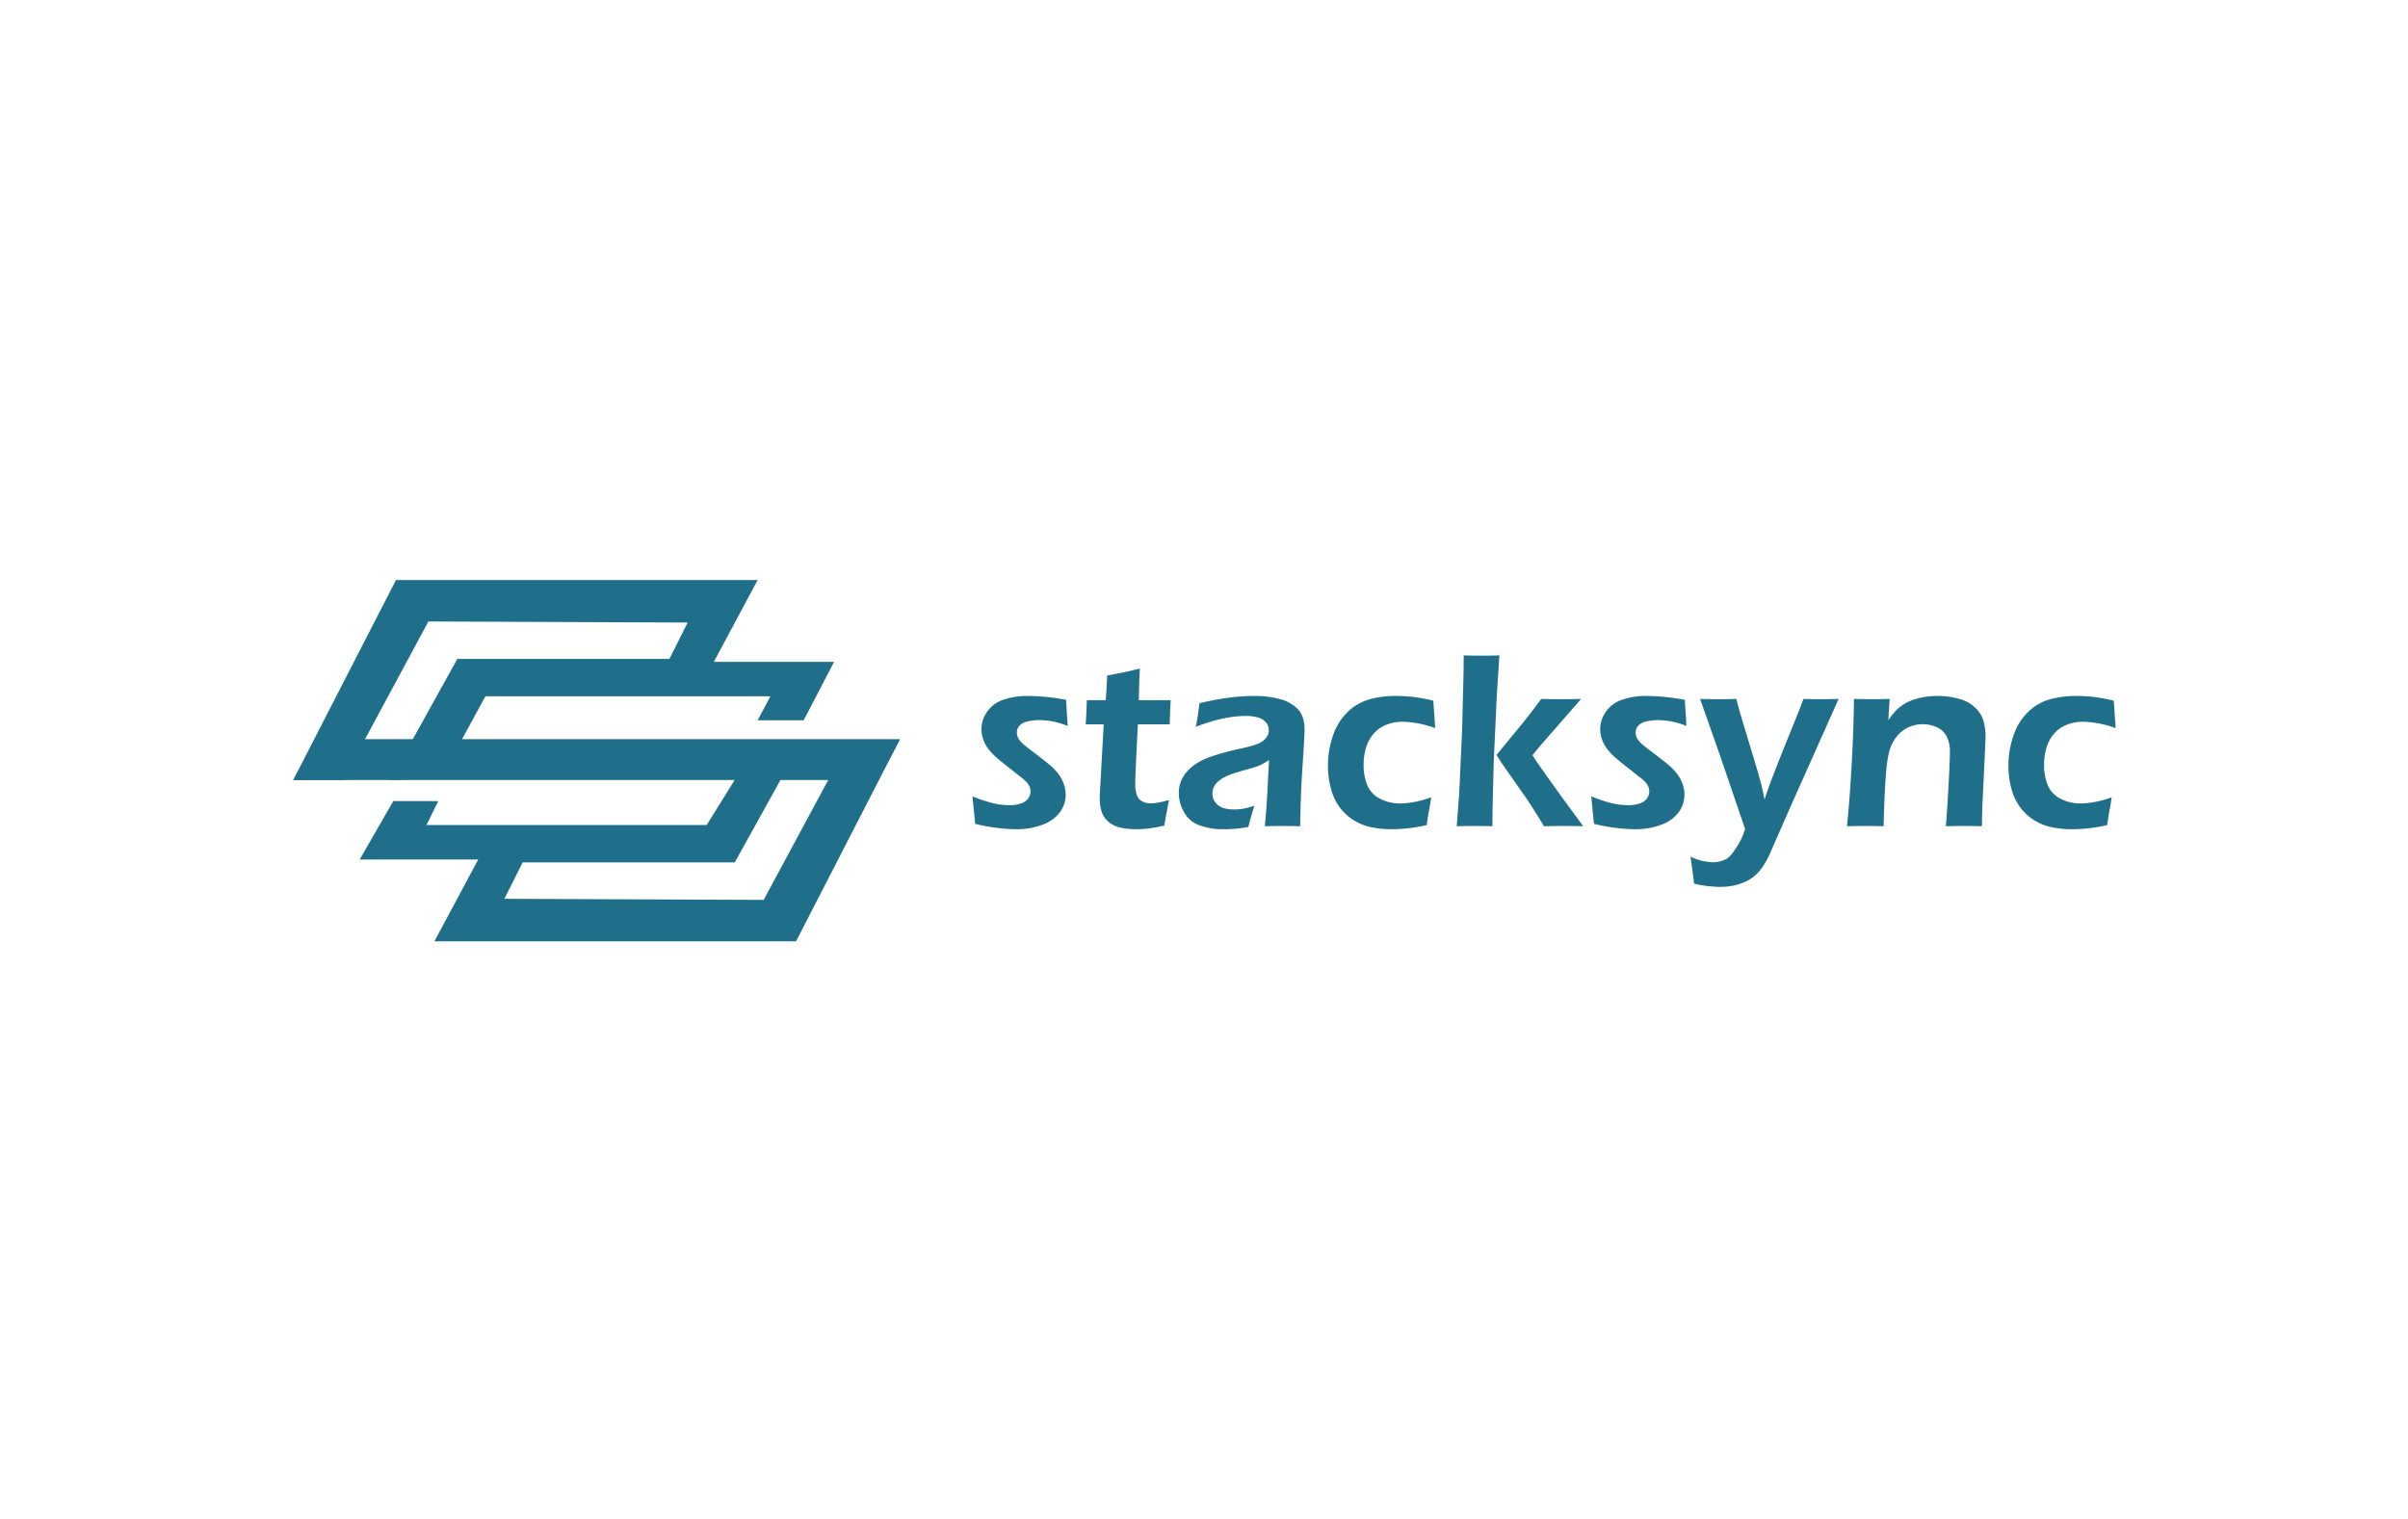 <svg xmlns="http://www.w3.org/2000/svg" xmlns:xlink="http://www.w3.org/1999/xlink" width="1043" height="658" viewBox="0 0 1043 658">
  <defs>
    <clipPath id="clip-path">
      <rect id="Rectangle_1" data-name="Rectangle 1" width="1043" height="658" transform="translate(2319 162)" fill="none"/>
    </clipPath>
  </defs>
  <g id="Mask_Group_1" data-name="Mask Group 1" transform="translate(-2319 -162)" clip-path="url(#clip-path)">
    <g id="logo" transform="translate(2446 413.233)">
      <g id="symbol" transform="translate(0 0)">
        <path id="bottom" d="M1673.494,773.447l-36.97,68.684-112.309-.461,7.9-15.758h91.864l29.107-52.466H1634.36l-22.528,36.269H1490.467l5.092-10.376H1476.09l-14.545,25.307h51.337l-18.98,35.43h156.649l44.519-86.629Z" transform="translate(-1432.742 -703.6)" fill="#1f6f8b"/>
        <path id="middle" d="M1437.029,790.368l253.4-.012,9.453-17.7h-252.31Z" transform="translate(-1437.029 -703.738)" fill="#1f6f8b"/>
        <path id="top" d="M212.687,0l-36.97,68.684L63.409,68.224l7.9-15.758h91.864L192.281,0l-22.03.946L151.026,36.269H27.585L33.1,25.893H13.16L0,51.2H52.075L33.1,86.629h156.65L234.264,0Z" transform="translate(234.264 86.629) rotate(180)" fill="#1f6f8b"/>
      </g>
      <path id="text" d="M3.957,98.97,2.764,87.046a59.946,59.946,0,0,0,9,3.008,30.664,30.664,0,0,0,6.775.84,16.044,16.044,0,0,0,5.2-.732,6.224,6.224,0,0,0,3.144-2.168,5.087,5.087,0,0,0,1.03-3.008,5.868,5.868,0,0,0-.135-1.3,4.931,4.931,0,0,0-.488-1.247,7.956,7.956,0,0,0-.813-1.219,11.91,11.91,0,0,0-1.274-1.3q-.813-.732-2.331-1.87l-2.927-2.331q-4.228-3.306-6.45-5.2a25.766,25.766,0,0,1-3.74-3.875,15.332,15.332,0,0,1-2.3-4.173A13.022,13.022,0,0,1,9.078,50.462a13.762,13.762,0,0,1,7.019-5.23,32.1,32.1,0,0,1,10.84-1.653,93.073,93.073,0,0,1,16.368,1.68l.7,11.328a32.139,32.139,0,0,0-12.086-2.547,21.653,21.653,0,0,0-5.5.623,6.279,6.279,0,0,0-3.387,1.9A4.413,4.413,0,0,0,22,59.4a5.277,5.277,0,0,0,.325,1.816,6.412,6.412,0,0,0,1.138,1.87,13.9,13.9,0,0,0,1.87,1.843q1.057.867,4.417,3.415t5.881,4.607A26.4,26.4,0,0,1,39.782,77.1a16.32,16.32,0,0,1,2.493,4.471,14.022,14.022,0,0,1,.867,4.824,12.644,12.644,0,0,1-2.493,7.534,16.114,16.114,0,0,1-7.534,5.42A31.011,31.011,0,0,1,21.842,101.3a73.891,73.891,0,0,1-7.913-.515A78.2,78.2,0,0,1,3.957,98.97Zm83.955-10.3q-.65,2.981-2.06,11.057a65.232,65.232,0,0,1-7.154,1.3,47.23,47.23,0,0,1-4.878.271,30.956,30.956,0,0,1-7.181-.759,11.367,11.367,0,0,1-5.23-2.683,9.707,9.707,0,0,1-2.791-4.5,19.433,19.433,0,0,1-.732-5.339q0-.7.054-1.9t.433-7.7l1.243-22.547h-7.8q.27-3.252.487-10.46h8.164q.324-3.144.646-10.677L67.519,33.5q2.009-.379,7.764-1.789-.389,7.317-.445,13.712H88.616q-.379,7.317-.379,10.46H74.415q-1.14,22.059-1.14,25.528a14.609,14.609,0,0,0,.732,5.2,4.829,4.829,0,0,0,2.358,2.656,7.654,7.654,0,0,0,3.469.813,19.8,19.8,0,0,0,2.846-.217Q84.171,89.648,87.911,88.672Zm11.6-31.707q.759-3.9.948-5.474t.677-4.77a125.9,125.9,0,0,1,13.008-2.439,87.858,87.858,0,0,1,10.894-.7,40.906,40.906,0,0,1,10.948,1.382,16.3,16.3,0,0,1,7.8,4.417q2.818,3.035,2.818,8.726,0,3.089-.861,15.745T144.725,100q-4.123-.108-7.594-.108-3.31,0-7.757.108.713-6.558,1.151-15.176l.713-13.5a34.142,34.142,0,0,1-3.146,1.9,19.515,19.515,0,0,1-2.441,1q-1.356.461-4.774,1.409T115.4,77.291a24.441,24.441,0,0,0-3.716,1.6,12.438,12.438,0,0,0-2.794,2.005,7.2,7.2,0,0,0-1.654,2.331,6.683,6.683,0,0,0-.515,2.629,6.082,6.082,0,0,0,1.328,3.929,6.935,6.935,0,0,0,3.333,2.3,15.328,15.328,0,0,0,4.715.65,26.27,26.27,0,0,0,3.658-.271,31.235,31.235,0,0,0,5.176-1.355,94.237,94.237,0,0,0-2.656,9.214q-3.848.65-6.125.813t-4.228.163A29.227,29.227,0,0,1,100.7,99.458,12.478,12.478,0,0,1,94.225,93.6a17.344,17.344,0,0,1-2.087-8.076,13.6,13.6,0,0,1,.813-4.607,13.741,13.741,0,0,1,2.386-4.173,20.886,20.886,0,0,1,4.067-3.658,30.024,30.024,0,0,1,7.213-3.415,108.658,108.658,0,0,1,12.473-3.333q2.061-.434,4.285-1.057a26.314,26.314,0,0,0,3.552-1.219,7.93,7.93,0,0,0,2.3-1.545,6.481,6.481,0,0,0,1.437-1.978,5.122,5.122,0,0,0,.461-2.114,5.014,5.014,0,0,0-1.383-3.577,7.323,7.323,0,0,0-3.58-2.032,19.35,19.35,0,0,0-4.855-.569Q111.443,52.25,99.51,56.966ZM201.458,87.48q-.271,2.222-.813,5.041t-1.138,6.992a67.816,67.816,0,0,1-15.284,1.789,43.023,43.023,0,0,1-8.455-.813,23.71,23.71,0,0,1-7.561-2.9,22.16,22.16,0,0,1-6.152-5.5,23.324,23.324,0,0,1-3.984-8.265,37.7,37.7,0,0,1-1.328-10,39.5,39.5,0,0,1,2.2-13.116,25.253,25.253,0,0,1,6.423-10.271,22.3,22.3,0,0,1,9.4-5.42,43.038,43.038,0,0,1,11.517-1.436,67.222,67.222,0,0,1,7.263.406,69.65,69.65,0,0,1,8.834,1.653l.813,11.87a44.314,44.314,0,0,0-14.067-2.764,19.369,19.369,0,0,0-6.952,1.247,14.031,14.031,0,0,0-5.627,3.929,15.855,15.855,0,0,0-3.354,6.206,26.247,26.247,0,0,0-1,7.208,22.755,22.755,0,0,0,1.6,8.916,11.619,11.619,0,0,0,5.491,5.826,18.691,18.691,0,0,0,8.872,2.06,34.583,34.583,0,0,0,5.924-.623A45.122,45.122,0,0,0,201.458,87.48ZM212.515,100l1.079-14.092,1.242-27.045.594-23.143q.108-6.287.108-9.7,5.676.108,8.055.108,2.811,0,7.406-.108l-1.133,17.615-1.295,28.075-.539,20.975L227.975,100q-4.811-.108-7.568-.108Q217.272,99.892,212.515,100ZM229.75,69.134,240.8,55.707q1.415-1.733,3.374-4.277t4.952-6.551q5.629.108,8.227.108,3.572,0,9.039-.108L248.528,65.344l-3.2,3.9q3.962,6.293,21.985,30.758-4.884-.108-8.358-.108t-8.629.108q-3.149-5.153-5.13-8.273t-3.664-5.452L232.3,73.093Q231.922,72.551,229.75,69.134ZM271.972,98.97l-1.192-11.924a59.946,59.946,0,0,0,9,3.008,30.664,30.664,0,0,0,6.775.84,16.044,16.044,0,0,0,5.2-.732,6.224,6.224,0,0,0,3.144-2.168,5.087,5.087,0,0,0,1.03-3.008,5.868,5.868,0,0,0-.135-1.3,4.93,4.93,0,0,0-.488-1.247,7.956,7.956,0,0,0-.813-1.219,11.91,11.91,0,0,0-1.274-1.3q-.813-.732-2.331-1.87l-2.927-2.331q-4.228-3.306-6.45-5.2a25.766,25.766,0,0,1-3.74-3.875,15.332,15.332,0,0,1-2.3-4.173,13.022,13.022,0,0,1,1.626-12.005,13.762,13.762,0,0,1,7.019-5.23,32.1,32.1,0,0,1,10.84-1.653,93.073,93.073,0,0,1,16.368,1.68l.7,11.328a32.139,32.139,0,0,0-12.086-2.547,21.653,21.653,0,0,0-5.5.623,6.279,6.279,0,0,0-3.387,1.9,4.413,4.413,0,0,0-1.03,2.845,5.277,5.277,0,0,0,.325,1.816,6.412,6.412,0,0,0,1.138,1.87,13.9,13.9,0,0,0,1.87,1.843q1.057.867,4.417,3.415t5.881,4.607A26.4,26.4,0,0,1,307.8,77.1a16.32,16.32,0,0,1,2.493,4.471,14.022,14.022,0,0,1,.867,4.824,12.644,12.644,0,0,1-2.493,7.534,16.114,16.114,0,0,1-7.534,5.42,31.011,31.011,0,0,1-11.273,1.951,73.891,73.891,0,0,1-7.913-.515A78.2,78.2,0,0,1,271.972,98.97Zm43.359,25.907q-.976-8.13-1.572-11.707a23.193,23.193,0,0,0,9.812,2.439,12.265,12.265,0,0,0,2.873-.352,11.816,11.816,0,0,0,2.71-1,7.482,7.482,0,0,0,1.653-1.244,20.4,20.4,0,0,0,2.3-2.977,41.48,41.48,0,0,0,2.548-4.276,40.8,40.8,0,0,0,1.784-4.553L326.171,68.255l-8.238-23.375q5.69.108,8.183.108,2.873,0,7.533-.108,1.139,4.5,2.115,7.806l5.154,17.021q2.386,7.86,3.417,11.817.651,2.6,1.519,6.884,1.624-4.933,2.815-8.022,2.111-5.638,5.9-15.07l5.251-12.955q1.407-3.469,2.869-7.48,4.881.108,7.43.108,2.332,0,7.81-.108L357.064,91.622l-9.051,20.636a33.865,33.865,0,0,1-3.631,6.229,17.706,17.706,0,0,1-3.089,3.25,17.388,17.388,0,0,1-3.469,2.166,26.729,26.729,0,0,1-5.041,1.734,30.213,30.213,0,0,1-6.233.65q-1.789,0-4.986-.325A44.033,44.033,0,0,1,315.331,124.877ZM381.563,100q1.239-12.3,2.074-27.642t.943-27.479q4.992.108,7.977.108,3.527,0,7.488-.108l-.6,9.214A41.01,41.01,0,0,1,402.4,50.3a18.31,18.31,0,0,1,3.253-2.764,18.71,18.71,0,0,1,4.228-2.168,30.089,30.089,0,0,1,5.041-1.3,33.816,33.816,0,0,1,5.828-.488,34.582,34.582,0,0,1,9.243,1.219,16.065,16.065,0,0,1,7.128,3.875,12.93,12.93,0,0,1,3.578,5.8,24.967,24.967,0,0,1,.867,6.667q0,1.463-.163,4.661l-1.12,23.685q-.213,4.932-.267,10.515-4.288-.108-7.328-.108-4.125,0-8.3.108.435-4.715,1.088-16.449t.653-15.528a14.955,14.955,0,0,0-1.354-6.883,8.862,8.862,0,0,0-4.2-3.957,14.1,14.1,0,0,0-6.147-1.355,14.813,14.813,0,0,0-6.065,1.247,13.7,13.7,0,0,0-4.874,3.631,17.035,17.035,0,0,0-3.358,6.016q-1.246,3.794-1.841,12.52-.545,7.75-.872,20.758-4.18-.108-7.546-.108Q386.448,99.892,381.563,100ZM496.194,87.48q-.271,2.222-.813,5.041t-1.138,6.992a67.816,67.816,0,0,1-15.284,1.789,43.023,43.023,0,0,1-8.455-.813,23.71,23.71,0,0,1-7.561-2.9,22.16,22.16,0,0,1-6.152-5.5,23.324,23.324,0,0,1-3.984-8.265,37.7,37.7,0,0,1-1.328-10,39.5,39.5,0,0,1,2.2-13.116A25.253,25.253,0,0,1,460.1,50.435a22.3,22.3,0,0,1,9.4-5.42,43.038,43.038,0,0,1,11.517-1.436,67.222,67.222,0,0,1,7.263.406,69.65,69.65,0,0,1,8.834,1.653l.813,11.87a44.314,44.314,0,0,0-14.067-2.764,19.369,19.369,0,0,0-6.952,1.247,14.031,14.031,0,0,0-5.627,3.929,15.855,15.855,0,0,0-3.354,6.206,26.247,26.247,0,0,0-1,7.208,22.755,22.755,0,0,0,1.6,8.916,11.619,11.619,0,0,0,5.491,5.826,18.691,18.691,0,0,0,8.872,2.06,34.583,34.583,0,0,0,5.924-.623A45.121,45.121,0,0,0,496.194,87.48Z" transform="translate(291.443 6.627)" fill="#1f6f8b"/>
    </g>
  </g>
</svg>
